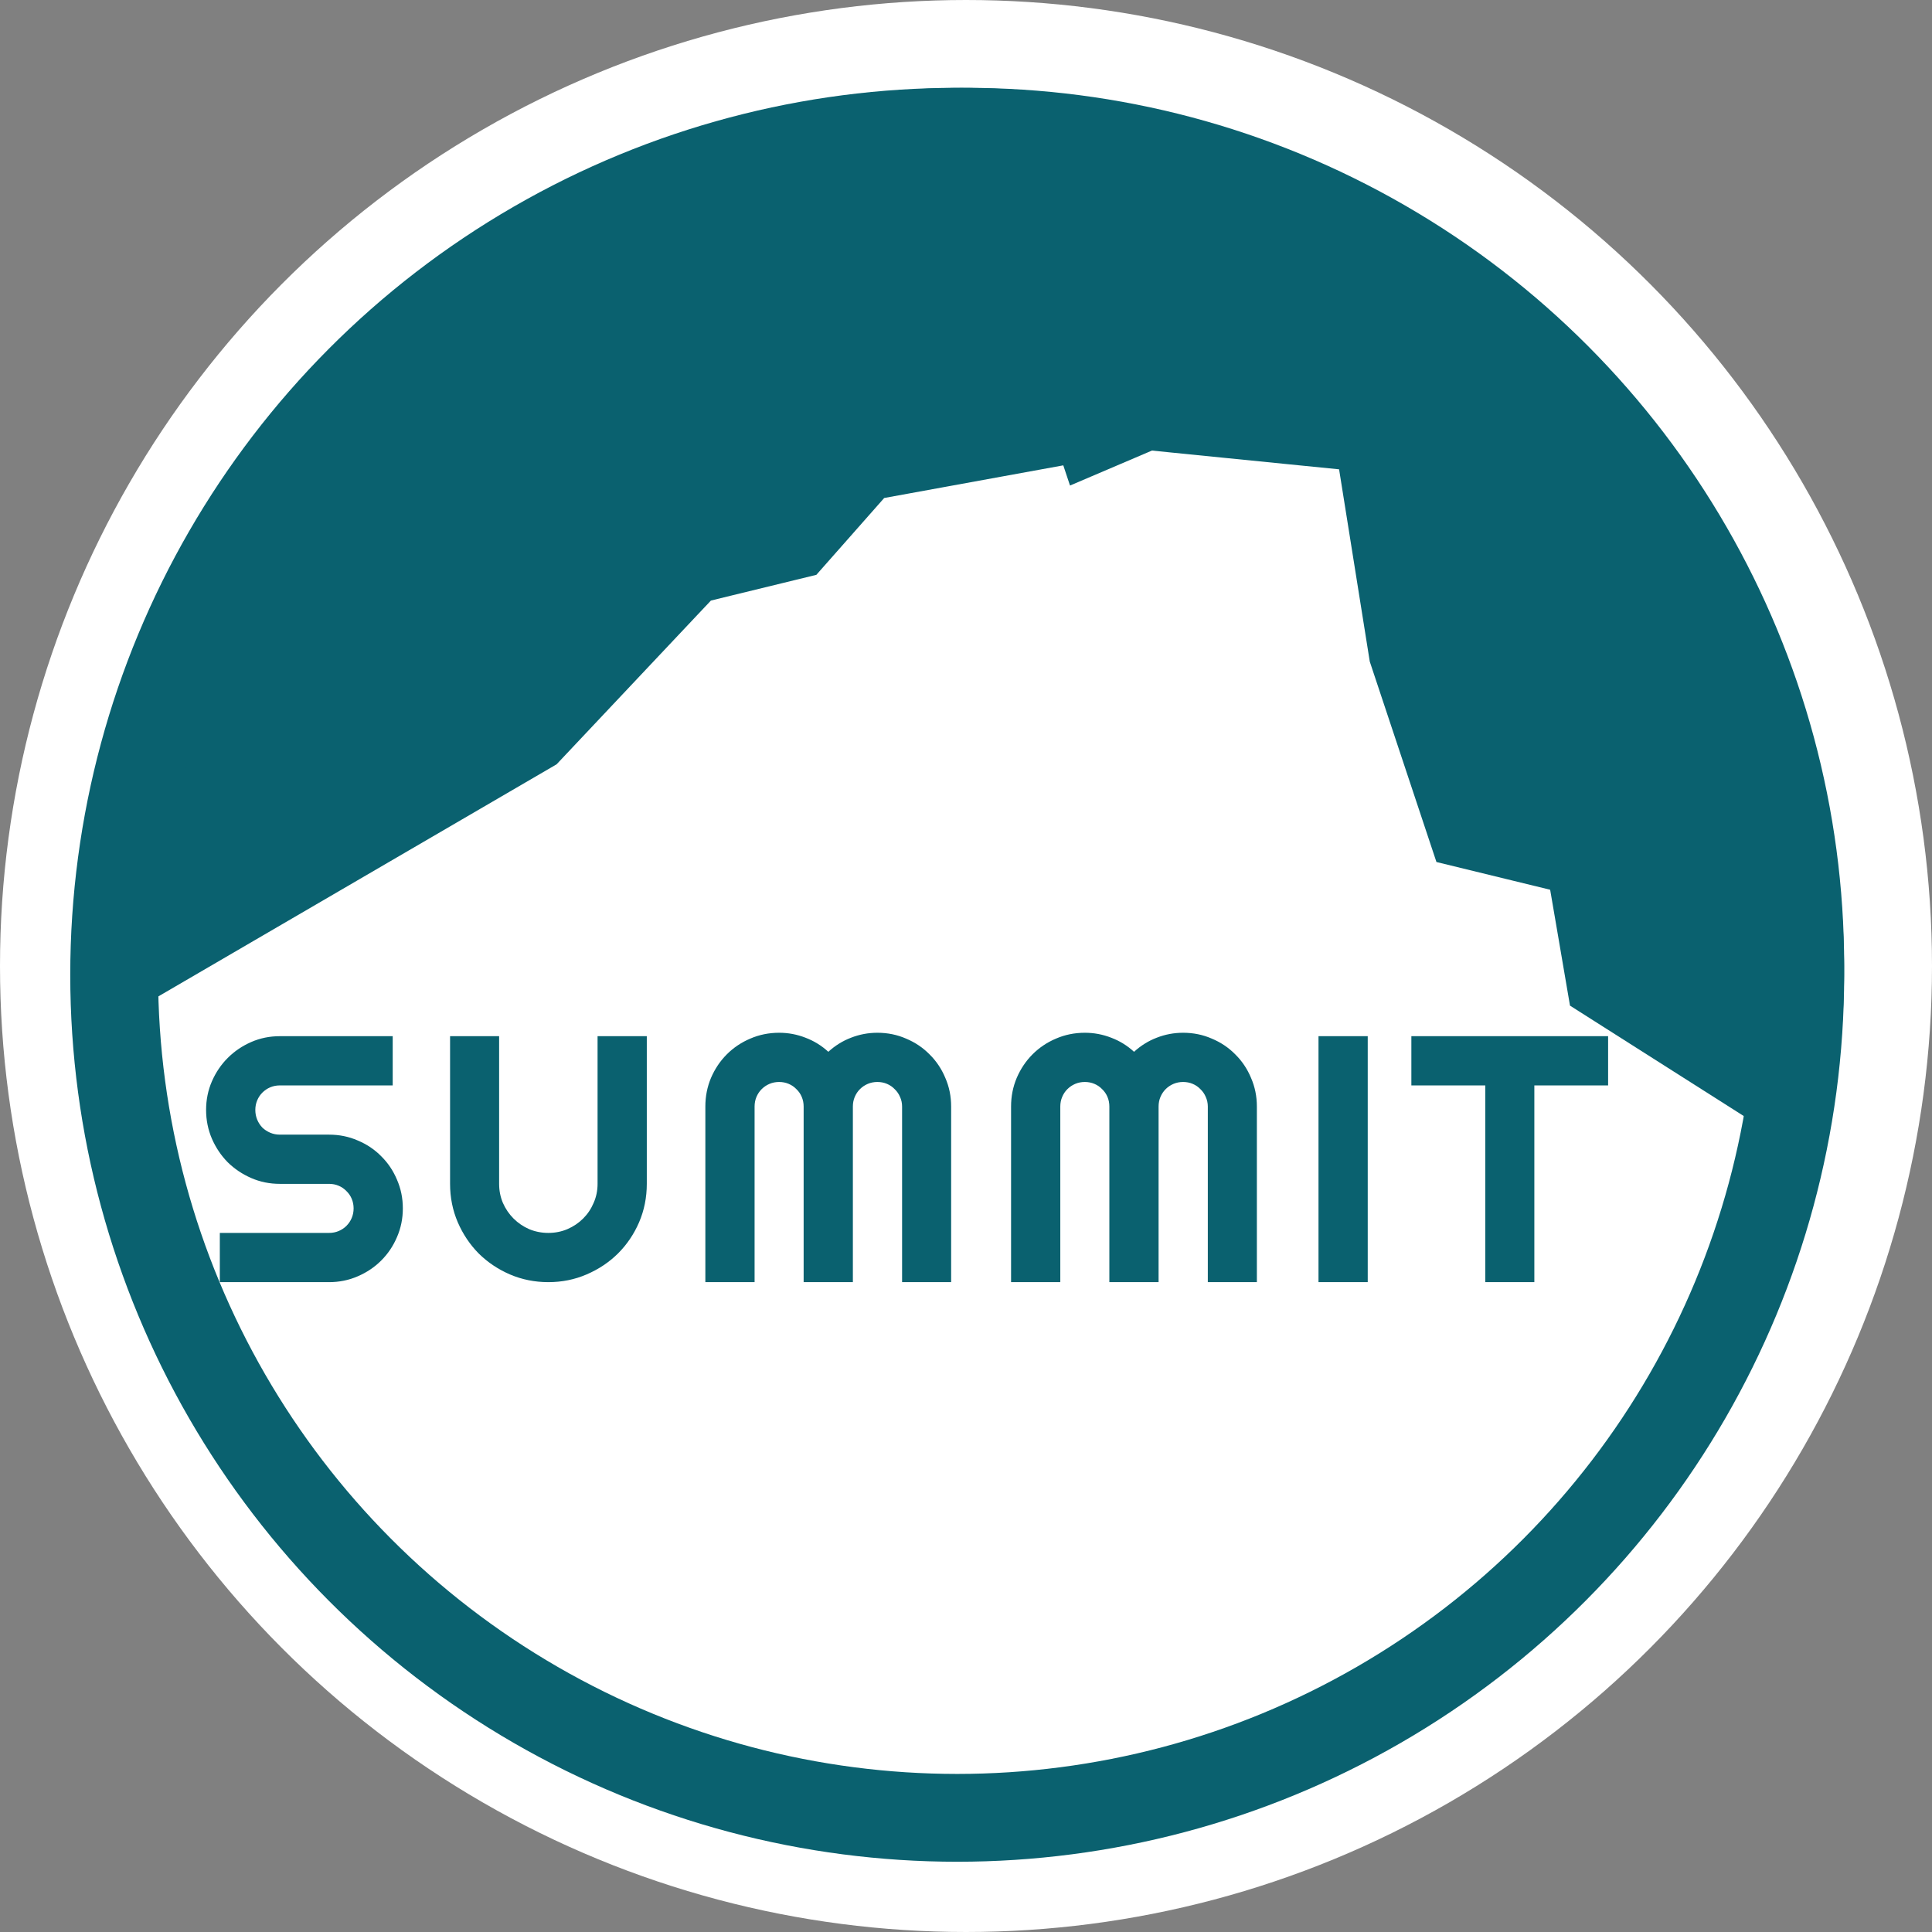 <svg width="110" height="110" viewBox="0 0 110 110" fill="none" xmlns="http://www.w3.org/2000/svg">
<rect x="0" y="0" width="110" height="110" fill="#808080" stroke="none"/>
<circle cx="55" cy="55" r="52.5" fill="#0A616F" stroke="white" stroke-width="5"/>
<path d="M5.046 61.359L3.865 62.047L4.077 63.398C7.955 88.061 29.298 106.923 55.05 106.923C78.143 106.923 97.688 91.755 104.276 70.843L104.738 69.378L103.441 68.554L87.567 58.468L86.732 53.585L86.51 52.29L85.234 51.979L80.236 50.76L76.04 38.145L74.753 30.08L74.51 28.558L72.977 28.405L66.412 27.747L65.9 27.695L65.427 27.897L59.71 30.336L59.19 28.774L57.482 29.085L52.065 30.073L51.383 30.197L50.924 30.717L47.564 34.523L42.101 35.855L41.526 35.996L41.119 36.427L32.946 45.1L5.046 61.359Z" fill="white" stroke="white" stroke-width="4"/>
<path d="M11.734 63.195C11.734 62.616 11.845 62.072 12.066 61.565C12.288 61.057 12.587 60.614 12.965 60.236C13.349 59.852 13.795 59.55 14.303 59.328C14.81 59.107 15.354 58.996 15.934 58.996H22.359V61.799H15.934C15.738 61.799 15.556 61.835 15.387 61.906C15.217 61.978 15.068 62.079 14.938 62.209C14.814 62.333 14.716 62.479 14.645 62.648C14.573 62.818 14.537 63 14.537 63.195C14.537 63.391 14.573 63.576 14.645 63.752C14.716 63.921 14.814 64.071 14.938 64.201C15.068 64.325 15.217 64.422 15.387 64.494C15.556 64.566 15.738 64.602 15.934 64.602H18.736C19.316 64.602 19.859 64.712 20.367 64.934C20.881 65.148 21.328 65.448 21.705 65.832C22.089 66.21 22.389 66.656 22.604 67.17C22.825 67.678 22.936 68.221 22.936 68.801C22.936 69.38 22.825 69.924 22.604 70.432C22.389 70.939 22.089 71.385 21.705 71.769C21.328 72.147 20.881 72.447 20.367 72.668C19.859 72.889 19.316 73 18.736 73H12.516V70.197H18.736C18.932 70.197 19.114 70.162 19.283 70.09C19.453 70.018 19.599 69.921 19.723 69.797C19.853 69.667 19.954 69.517 20.025 69.348C20.097 69.178 20.133 68.996 20.133 68.801C20.133 68.606 20.097 68.423 20.025 68.254C19.954 68.085 19.853 67.938 19.723 67.814C19.599 67.684 19.453 67.583 19.283 67.512C19.114 67.44 18.932 67.404 18.736 67.404H15.934C15.354 67.404 14.81 67.294 14.303 67.072C13.795 66.851 13.349 66.551 12.965 66.174C12.587 65.79 12.288 65.344 12.066 64.836C11.845 64.322 11.734 63.775 11.734 63.195ZM36.826 67.404C36.826 68.179 36.68 68.908 36.387 69.592C36.094 70.269 35.693 70.861 35.185 71.369C34.678 71.87 34.082 72.268 33.398 72.561C32.721 72.853 31.995 73 31.221 73C30.446 73 29.717 72.853 29.033 72.561C28.356 72.268 27.764 71.87 27.256 71.369C26.755 70.861 26.357 70.269 26.064 69.592C25.771 68.908 25.625 68.179 25.625 67.404V58.996H28.418V67.404C28.418 67.788 28.49 68.15 28.633 68.488C28.783 68.827 28.984 69.123 29.238 69.377C29.492 69.631 29.788 69.833 30.127 69.982C30.472 70.126 30.837 70.197 31.221 70.197C31.605 70.197 31.966 70.126 32.305 69.982C32.65 69.833 32.949 69.631 33.203 69.377C33.457 69.123 33.656 68.827 33.799 68.488C33.949 68.15 34.023 67.788 34.023 67.404V58.996H36.826V67.404ZM54.154 73H51.361V63C51.361 62.805 51.322 62.622 51.244 62.453C51.172 62.284 51.072 62.137 50.941 62.014C50.818 61.883 50.671 61.783 50.502 61.711C50.333 61.639 50.15 61.603 49.955 61.603C49.76 61.603 49.578 61.639 49.408 61.711C49.239 61.783 49.089 61.883 48.959 62.014C48.835 62.137 48.738 62.284 48.666 62.453C48.594 62.622 48.559 62.805 48.559 63V73H45.756V63C45.756 62.805 45.72 62.622 45.648 62.453C45.577 62.284 45.476 62.137 45.346 62.014C45.222 61.883 45.075 61.783 44.906 61.711C44.737 61.639 44.555 61.603 44.359 61.603C44.164 61.603 43.982 61.639 43.812 61.711C43.643 61.783 43.493 61.883 43.363 62.014C43.24 62.137 43.142 62.284 43.07 62.453C42.999 62.622 42.963 62.805 42.963 63V73H40.16V63C40.16 62.421 40.268 61.877 40.482 61.369C40.704 60.855 41.003 60.409 41.381 60.031C41.765 59.647 42.211 59.348 42.719 59.133C43.233 58.911 43.78 58.801 44.359 58.801C44.88 58.801 45.382 58.895 45.863 59.084C46.345 59.266 46.778 59.533 47.162 59.885C47.546 59.533 47.976 59.266 48.451 59.084C48.933 58.895 49.434 58.801 49.955 58.801C50.535 58.801 51.078 58.911 51.586 59.133C52.1 59.348 52.546 59.647 52.924 60.031C53.308 60.409 53.607 60.855 53.822 61.369C54.044 61.877 54.154 62.421 54.154 63V73ZM71.561 73H68.768V63C68.768 62.805 68.728 62.622 68.65 62.453C68.579 62.284 68.478 62.137 68.348 62.014C68.224 61.883 68.078 61.783 67.908 61.711C67.739 61.639 67.557 61.603 67.361 61.603C67.166 61.603 66.984 61.639 66.814 61.711C66.645 61.783 66.495 61.883 66.365 62.014C66.242 62.137 66.144 62.284 66.072 62.453C66.001 62.622 65.965 62.805 65.965 63V73H63.162V63C63.162 62.805 63.126 62.622 63.055 62.453C62.983 62.284 62.882 62.137 62.752 62.014C62.628 61.883 62.482 61.783 62.312 61.711C62.143 61.639 61.961 61.603 61.766 61.603C61.57 61.603 61.388 61.639 61.219 61.711C61.05 61.783 60.9 61.883 60.77 62.014C60.646 62.137 60.548 62.284 60.477 62.453C60.405 62.622 60.369 62.805 60.369 63V73H57.566V63C57.566 62.421 57.674 61.877 57.889 61.369C58.11 60.855 58.41 60.409 58.787 60.031C59.171 59.647 59.617 59.348 60.125 59.133C60.639 58.911 61.186 58.801 61.766 58.801C62.286 58.801 62.788 58.895 63.27 59.084C63.751 59.266 64.184 59.533 64.568 59.885C64.953 59.533 65.382 59.266 65.857 59.084C66.339 58.895 66.841 58.801 67.361 58.801C67.941 58.801 68.484 58.911 68.992 59.133C69.507 59.348 69.953 59.647 70.33 60.031C70.714 60.409 71.014 60.855 71.228 61.369C71.45 61.877 71.561 62.421 71.561 63V73ZM77.873 73H75.07V58.996H77.873V73ZM87.359 73H84.566V61.799H80.357V58.996H91.559V61.799H87.359V73Z" fill="#0A616F"/>
<circle cx="54.5" cy="55.5" r="48" stroke="#0A616F" stroke-width="5"/>
</svg>
